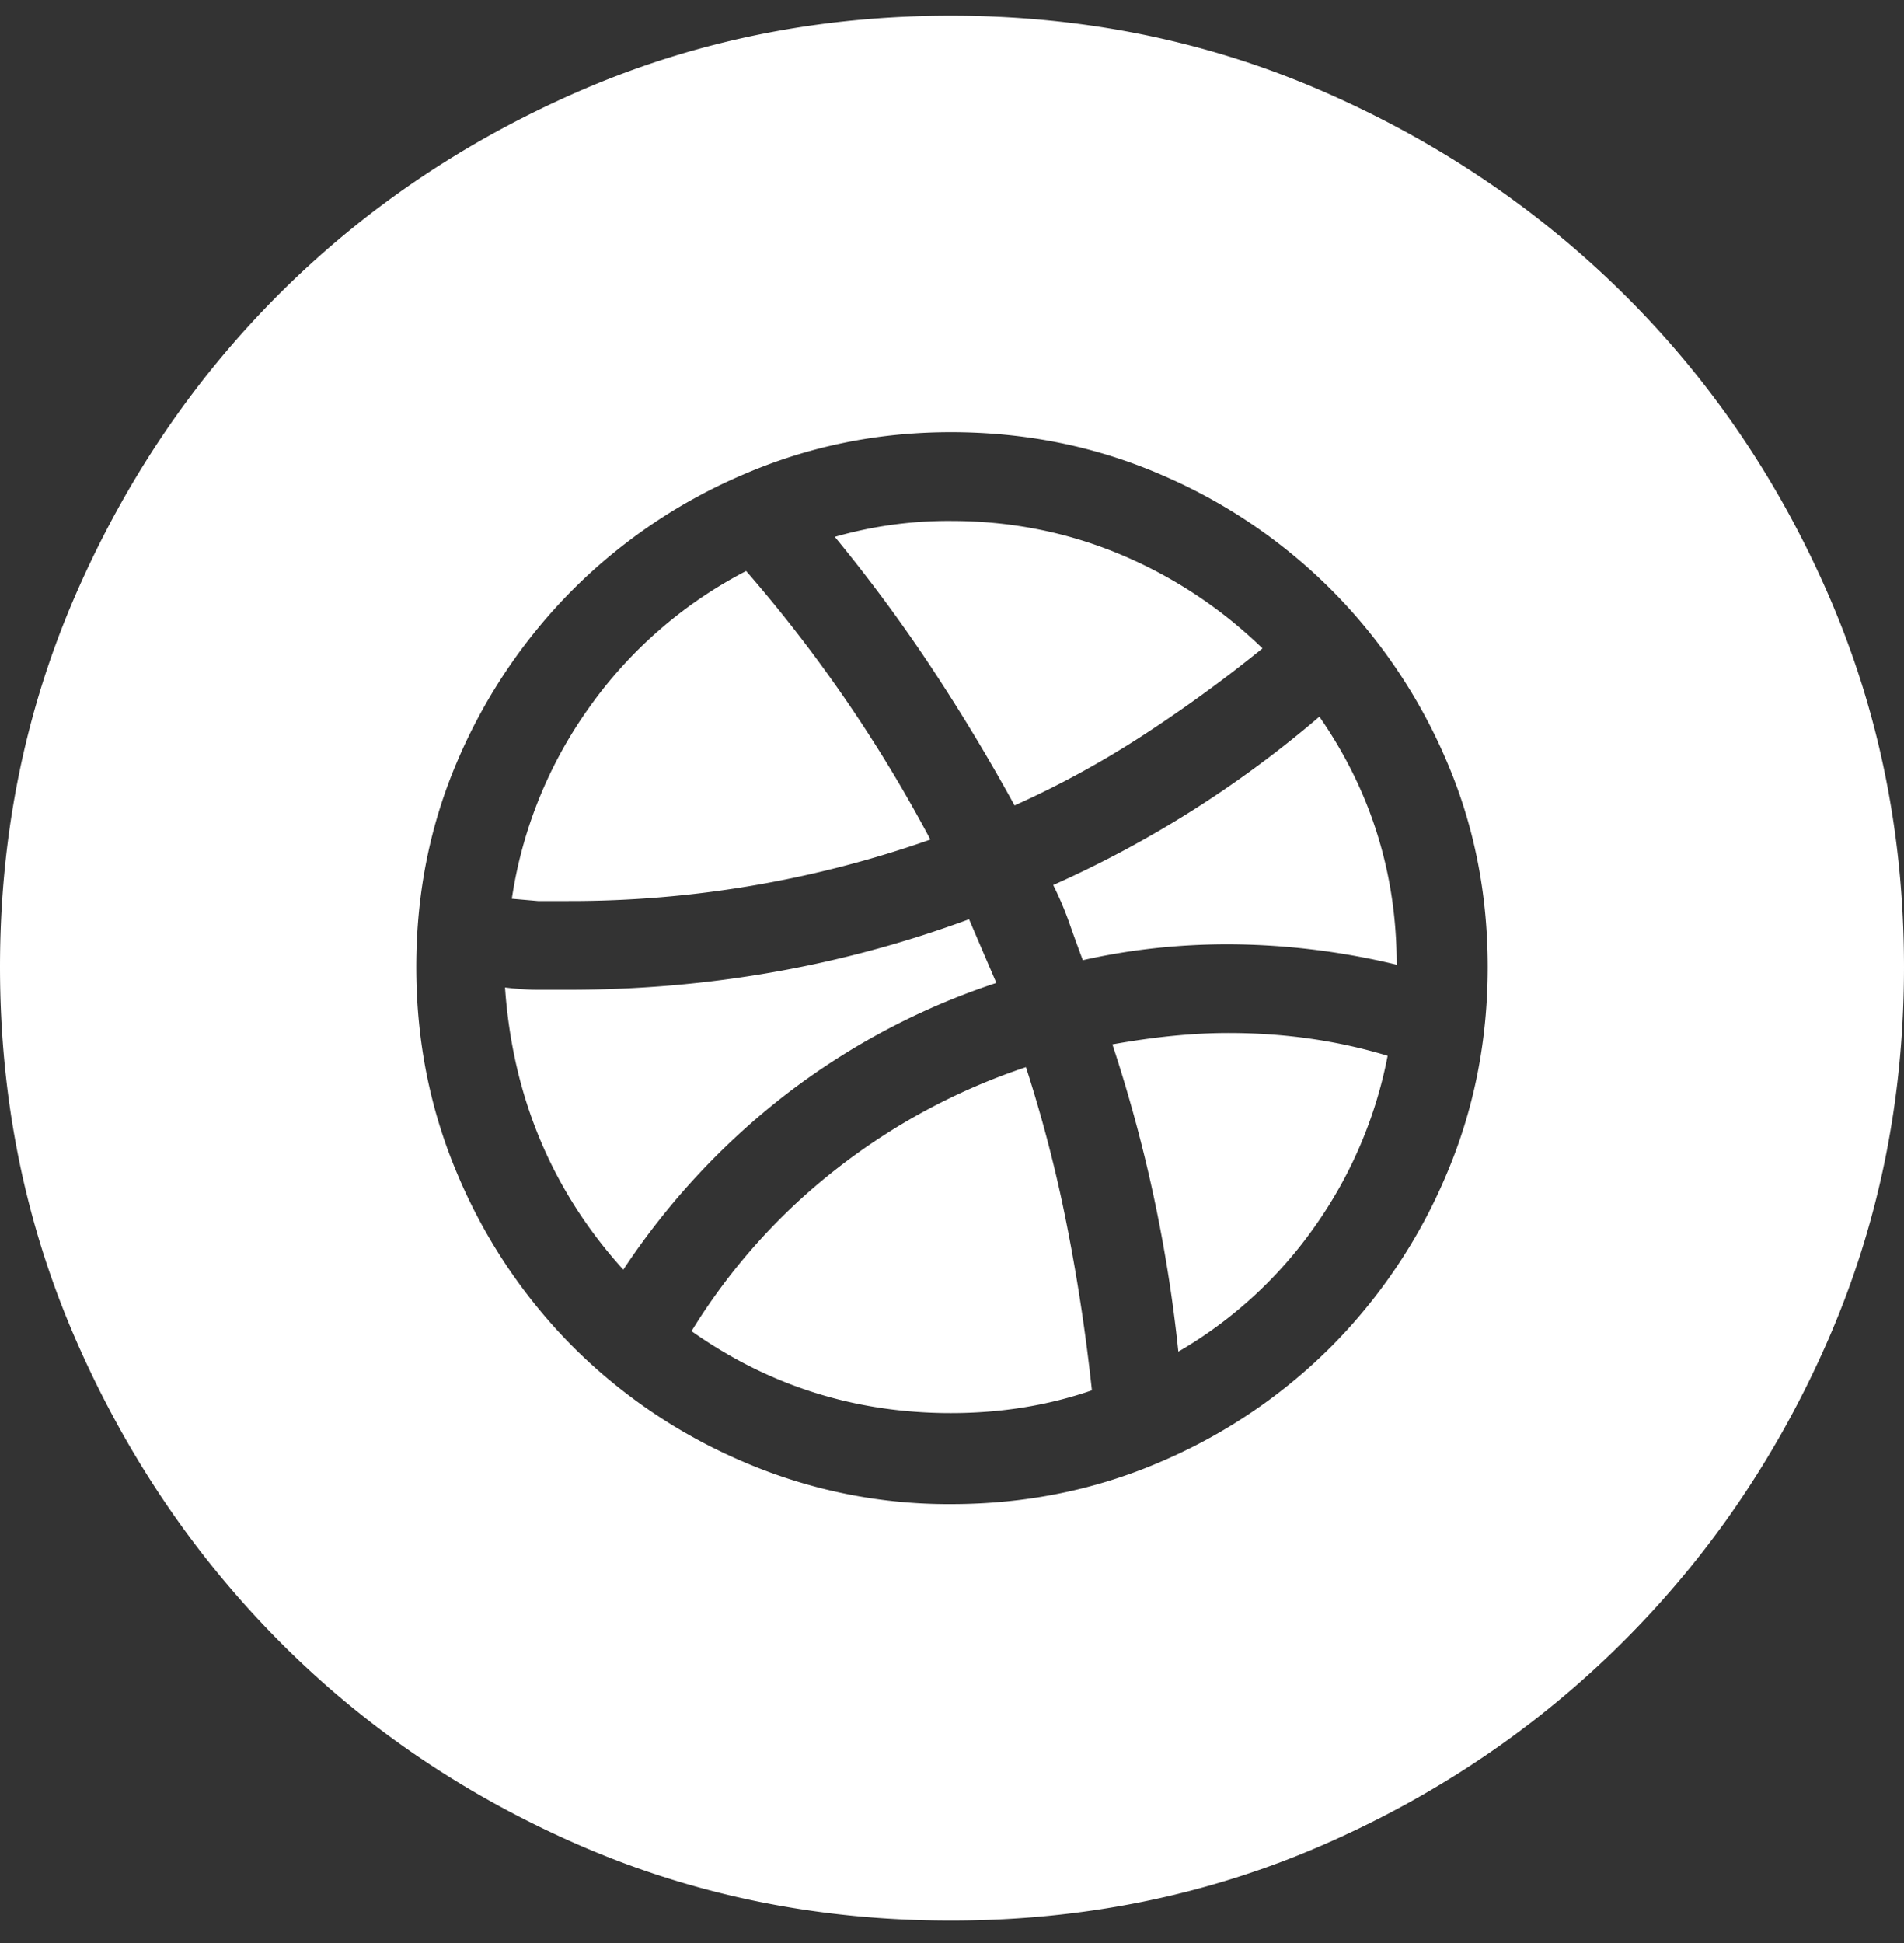 <svg width="50" height="51" fill="none" xmlns="http://www.w3.org/2000/svg"><rect width="100%" height="100%" fill="#333333" stroke="none"/><path d="M24.97.412c3.465 0 6.71.657 9.737 1.971s5.675 3.097 7.945 5.347c2.27 2.25 4.063 4.888 5.377 7.915S50 21.917 50 25.382s-.657 6.71-1.971 9.737c-1.315 3.027-3.107 5.675-5.377 7.945-2.27 2.27-4.918 4.062-7.945 5.377-3.026 1.314-6.272 1.97-9.737 1.97s-6.71-.656-9.737-1.97c-3.027-1.315-5.665-3.107-7.915-5.377-2.25-2.27-4.032-4.918-5.347-7.945C.657 32.093 0 28.847 0 25.382s.657-6.71 1.971-9.737C3.286 12.618 5.068 9.98 7.318 7.73c2.25-2.25 4.888-4.033 7.915-5.347S21.505.412 24.97.412Zm0 39.068c1.952 0 3.784-.368 5.496-1.105a14.208 14.208 0 0 0 4.48-3.017 14.21 14.21 0 0 0 3.017-4.48c.737-1.713 1.105-3.545 1.105-5.496 0-1.951-.368-3.773-1.105-5.466a14.306 14.306 0 0 0-3.017-4.45 14.21 14.21 0 0 0-4.48-3.017c-1.713-.737-3.544-1.105-5.496-1.105-1.912 0-3.723.368-5.436 1.105a14.21 14.21 0 0 0-4.48 3.017 14.306 14.306 0 0 0-3.017 4.45c-.737 1.693-1.105 3.515-1.105 5.466s.368 3.783 1.105 5.496a14.21 14.21 0 0 0 3.017 4.48 14.208 14.208 0 0 0 4.48 3.017 13.609 13.609 0 0 0 5.436 1.105Zm1.195-13.68a18.618 18.618 0 0 0-5.526 2.927 19.22 19.22 0 0 0-4.271 4.6c-1.872-2.07-2.907-4.54-3.106-7.407.318.04.607.06.866.06h.806c3.664 0 7.169-.618 10.514-1.852l.358.836.359.836Zm1.493-2.569a28.738 28.738 0 0 0 6.99-4.42c1.354 1.951 2.03 4.122 2.03 6.511a19.146 19.146 0 0 0-4.42-.537c-1.314 0-2.589.139-3.823.418a53.18 53.18 0 0 1-.358-.986 8.612 8.612 0 0 0-.419-.985ZM18.16 34.94a16.047 16.047 0 0 1 3.823-4.271 16.587 16.587 0 0 1 4.959-2.659 36.272 36.272 0 0 1 1.075 4.152c.279 1.414.498 2.858.657 4.331-1.155.398-2.39.597-3.704.597-2.509 0-4.779-.716-6.81-2.15Zm11.052-7.527c1.115-.2 2.13-.299 3.046-.299 1.474 0 2.867.2 4.182.598a11.502 11.502 0 0 1-1.912 4.48 11.316 11.316 0 0 1-3.584 3.286 38.388 38.388 0 0 0-1.732-8.065Zm3.942-10.394a37.528 37.528 0 0 1-3.166 2.3 24.796 24.796 0 0 1-3.345 1.822 51.178 51.178 0 0 0-2.18-3.614 41.216 41.216 0 0 0-2.54-3.435 10.83 10.83 0 0 1 3.047-.418c1.553 0 3.027.288 4.42.866a12.003 12.003 0 0 1 3.764 2.479Zm-8.722 5.018a28.5 28.5 0 0 1-9.498 1.613h-.806l-.687-.06a11.547 11.547 0 0 1 2.03-5.018 11.558 11.558 0 0 1 4.123-3.584 37.48 37.48 0 0 1 4.838 7.049Z" fill="#fff"/></svg>